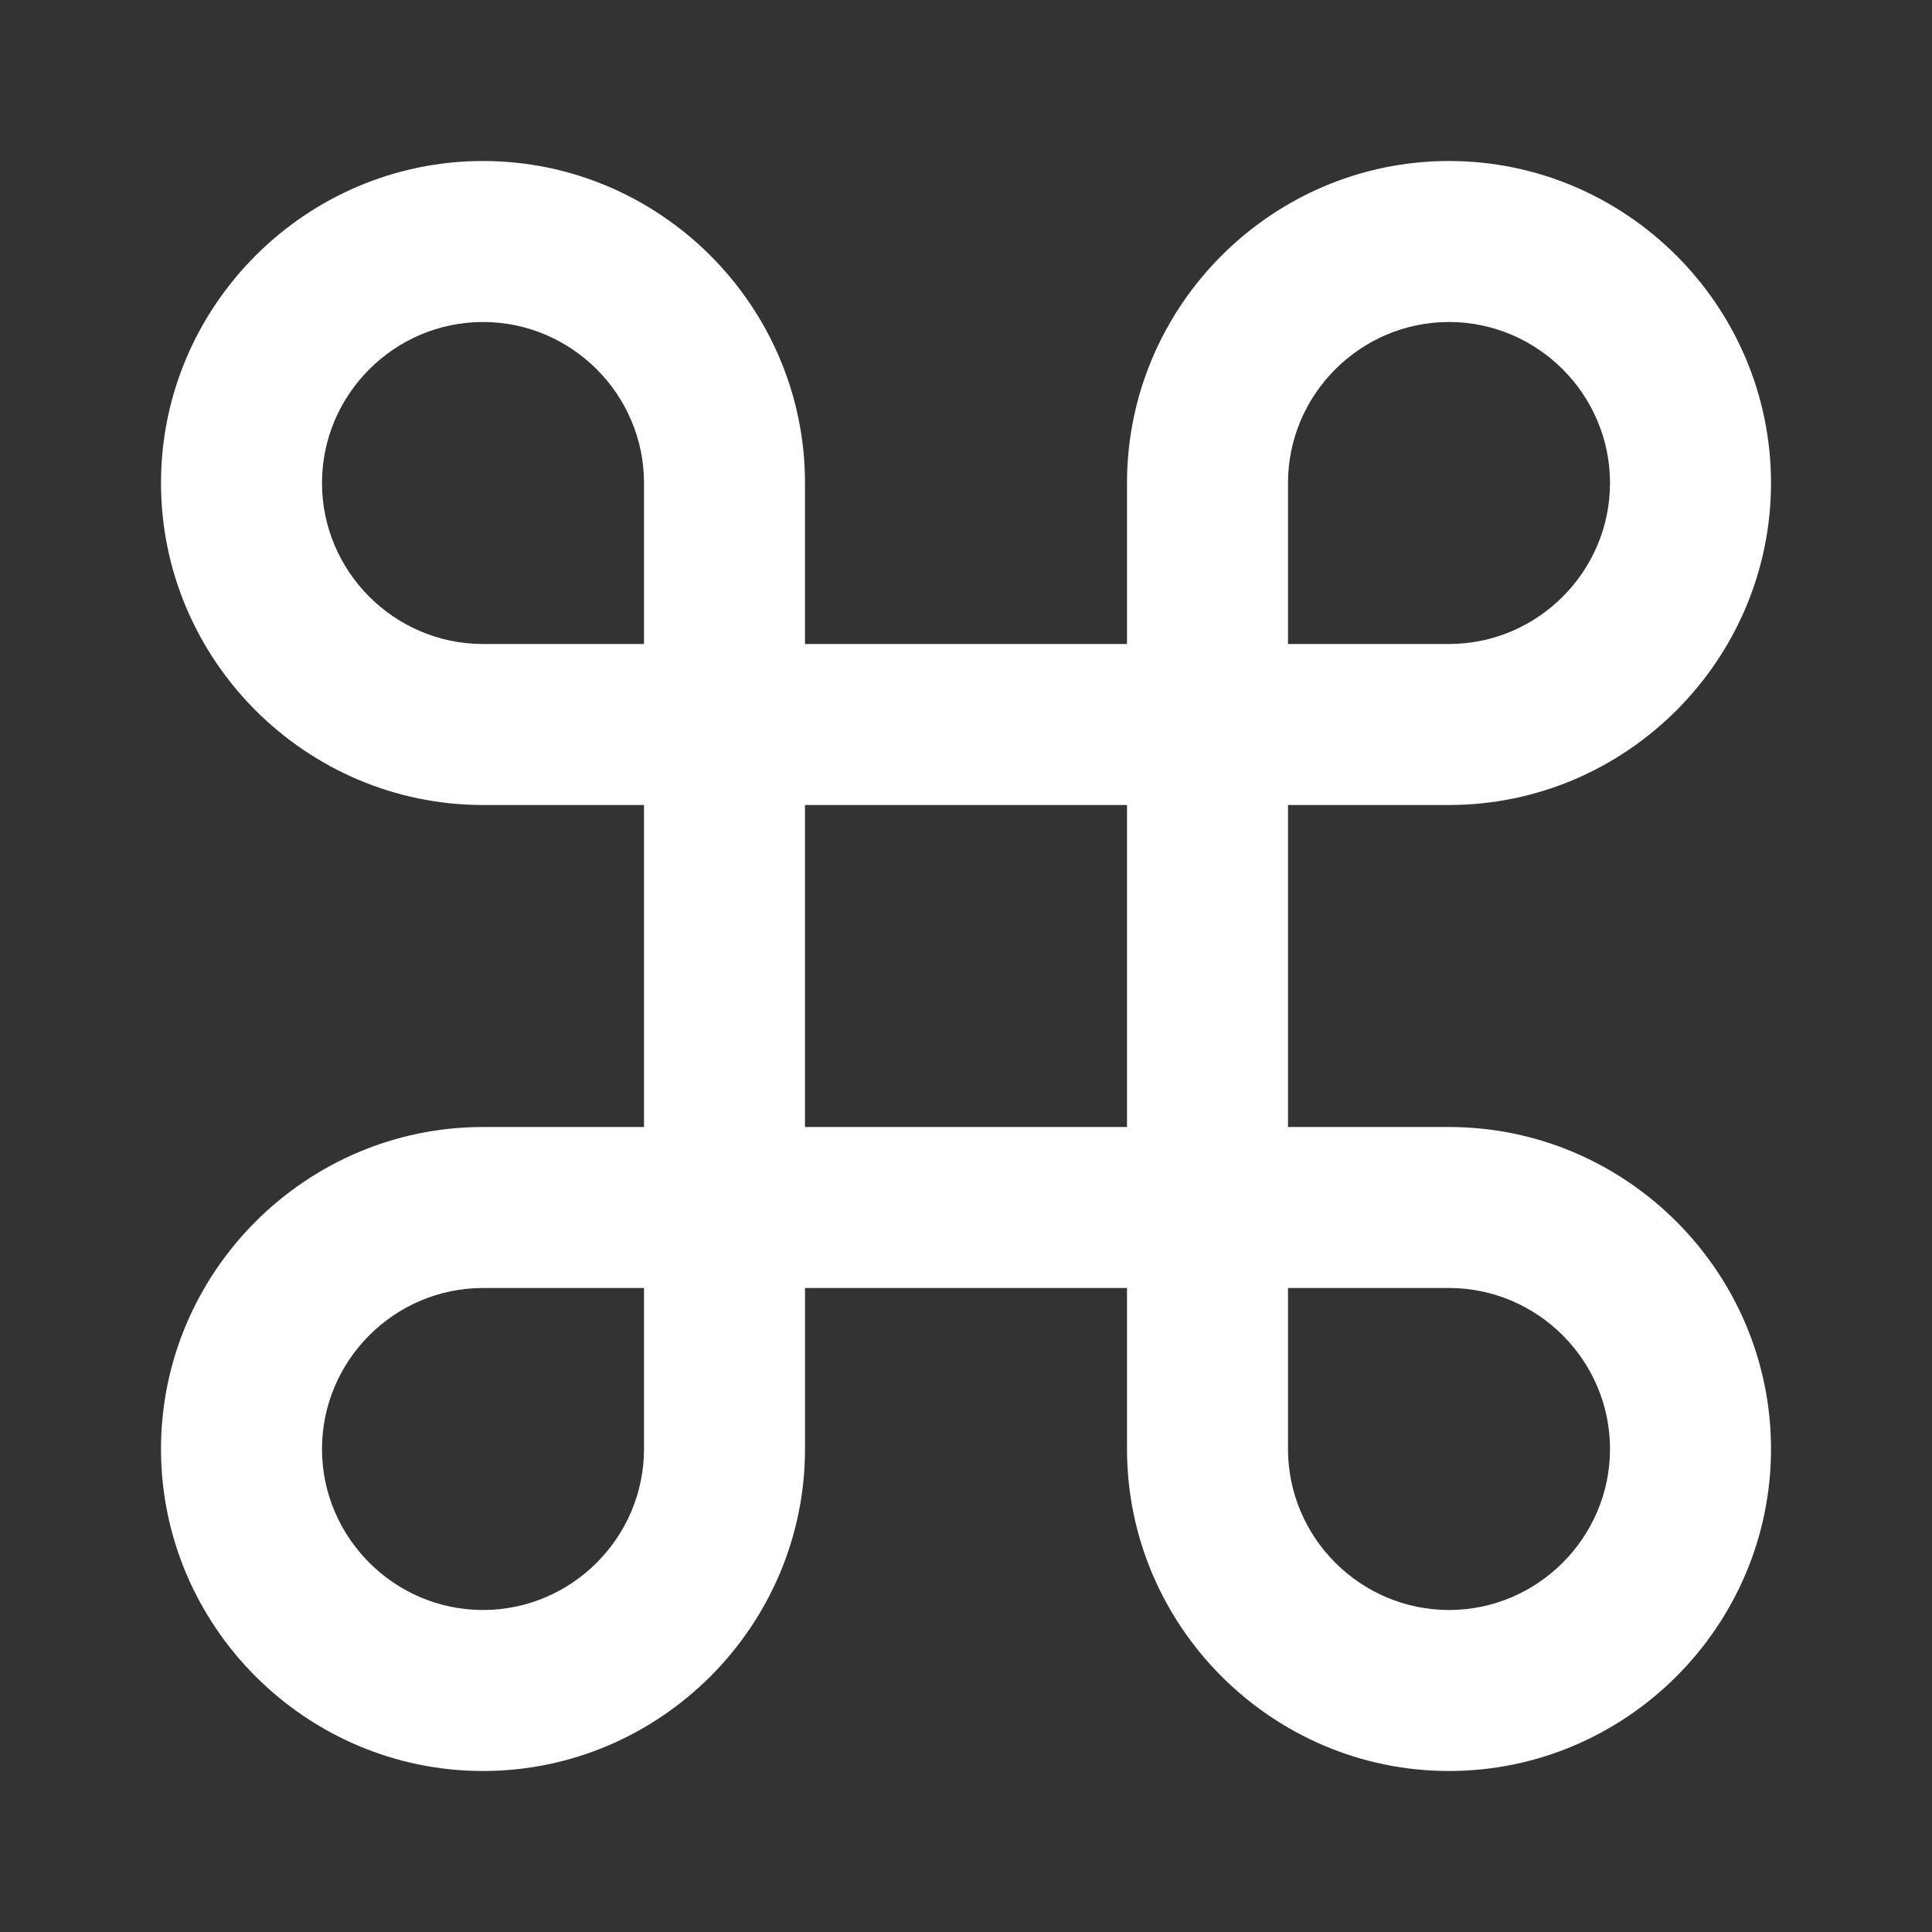 <svg  class="icon" viewBox="0 0 1024 1024" version="1.1" xmlns="http://www.w3.org/2000/svg" p-id="3620"
     width="200" height="200">
    <rect x="0" y="0" width="1024" height="1024" fill="#333333" stroke="none"/>
    <path d="M768 597.333h-85.333v-170.667h85.333c93.867 0 170.667-76.8 170.667-170.667s-76.8-170.667-170.667-170.667-170.667 76.8-170.667 170.667v85.333h-170.667V256c0-93.867-76.8-170.667-170.667-170.667S85.333 162.133 85.333 256s76.8 170.667 170.667 170.667h85.333v170.667H256c-93.867 0-170.667 76.8-170.667 170.667s76.8 170.667 170.667 170.667 170.667-76.8 170.667-170.667v-85.333h170.667v85.333c0 93.867 76.8 170.667 170.667 170.667s170.667-76.8 170.667-170.667-76.8-170.667-170.667-170.667z m-85.333-341.333c0-46.933 38.4-85.333 85.333-85.333s85.333 38.4 85.333 85.333-38.4 85.333-85.333 85.333h-85.333V256zM341.333 768c0 46.933-38.4 85.333-85.333 85.333s-85.333-38.4-85.333-85.333 38.4-85.333 85.333-85.333h85.333v85.333zM341.333 341.333H256c-46.933 0-85.333-38.4-85.333-85.333s38.4-85.333 85.333-85.333 85.333 38.4 85.333 85.333v85.333z m256 256h-170.667v-170.667h170.667v170.667z m170.667 256c-46.933 0-85.333-38.4-85.333-85.333v-85.333h85.333c46.933 0 85.333 38.4 85.333 85.333s-38.4 85.333-85.333 85.333z"
          fill="#ffffff" ></path>
</svg>